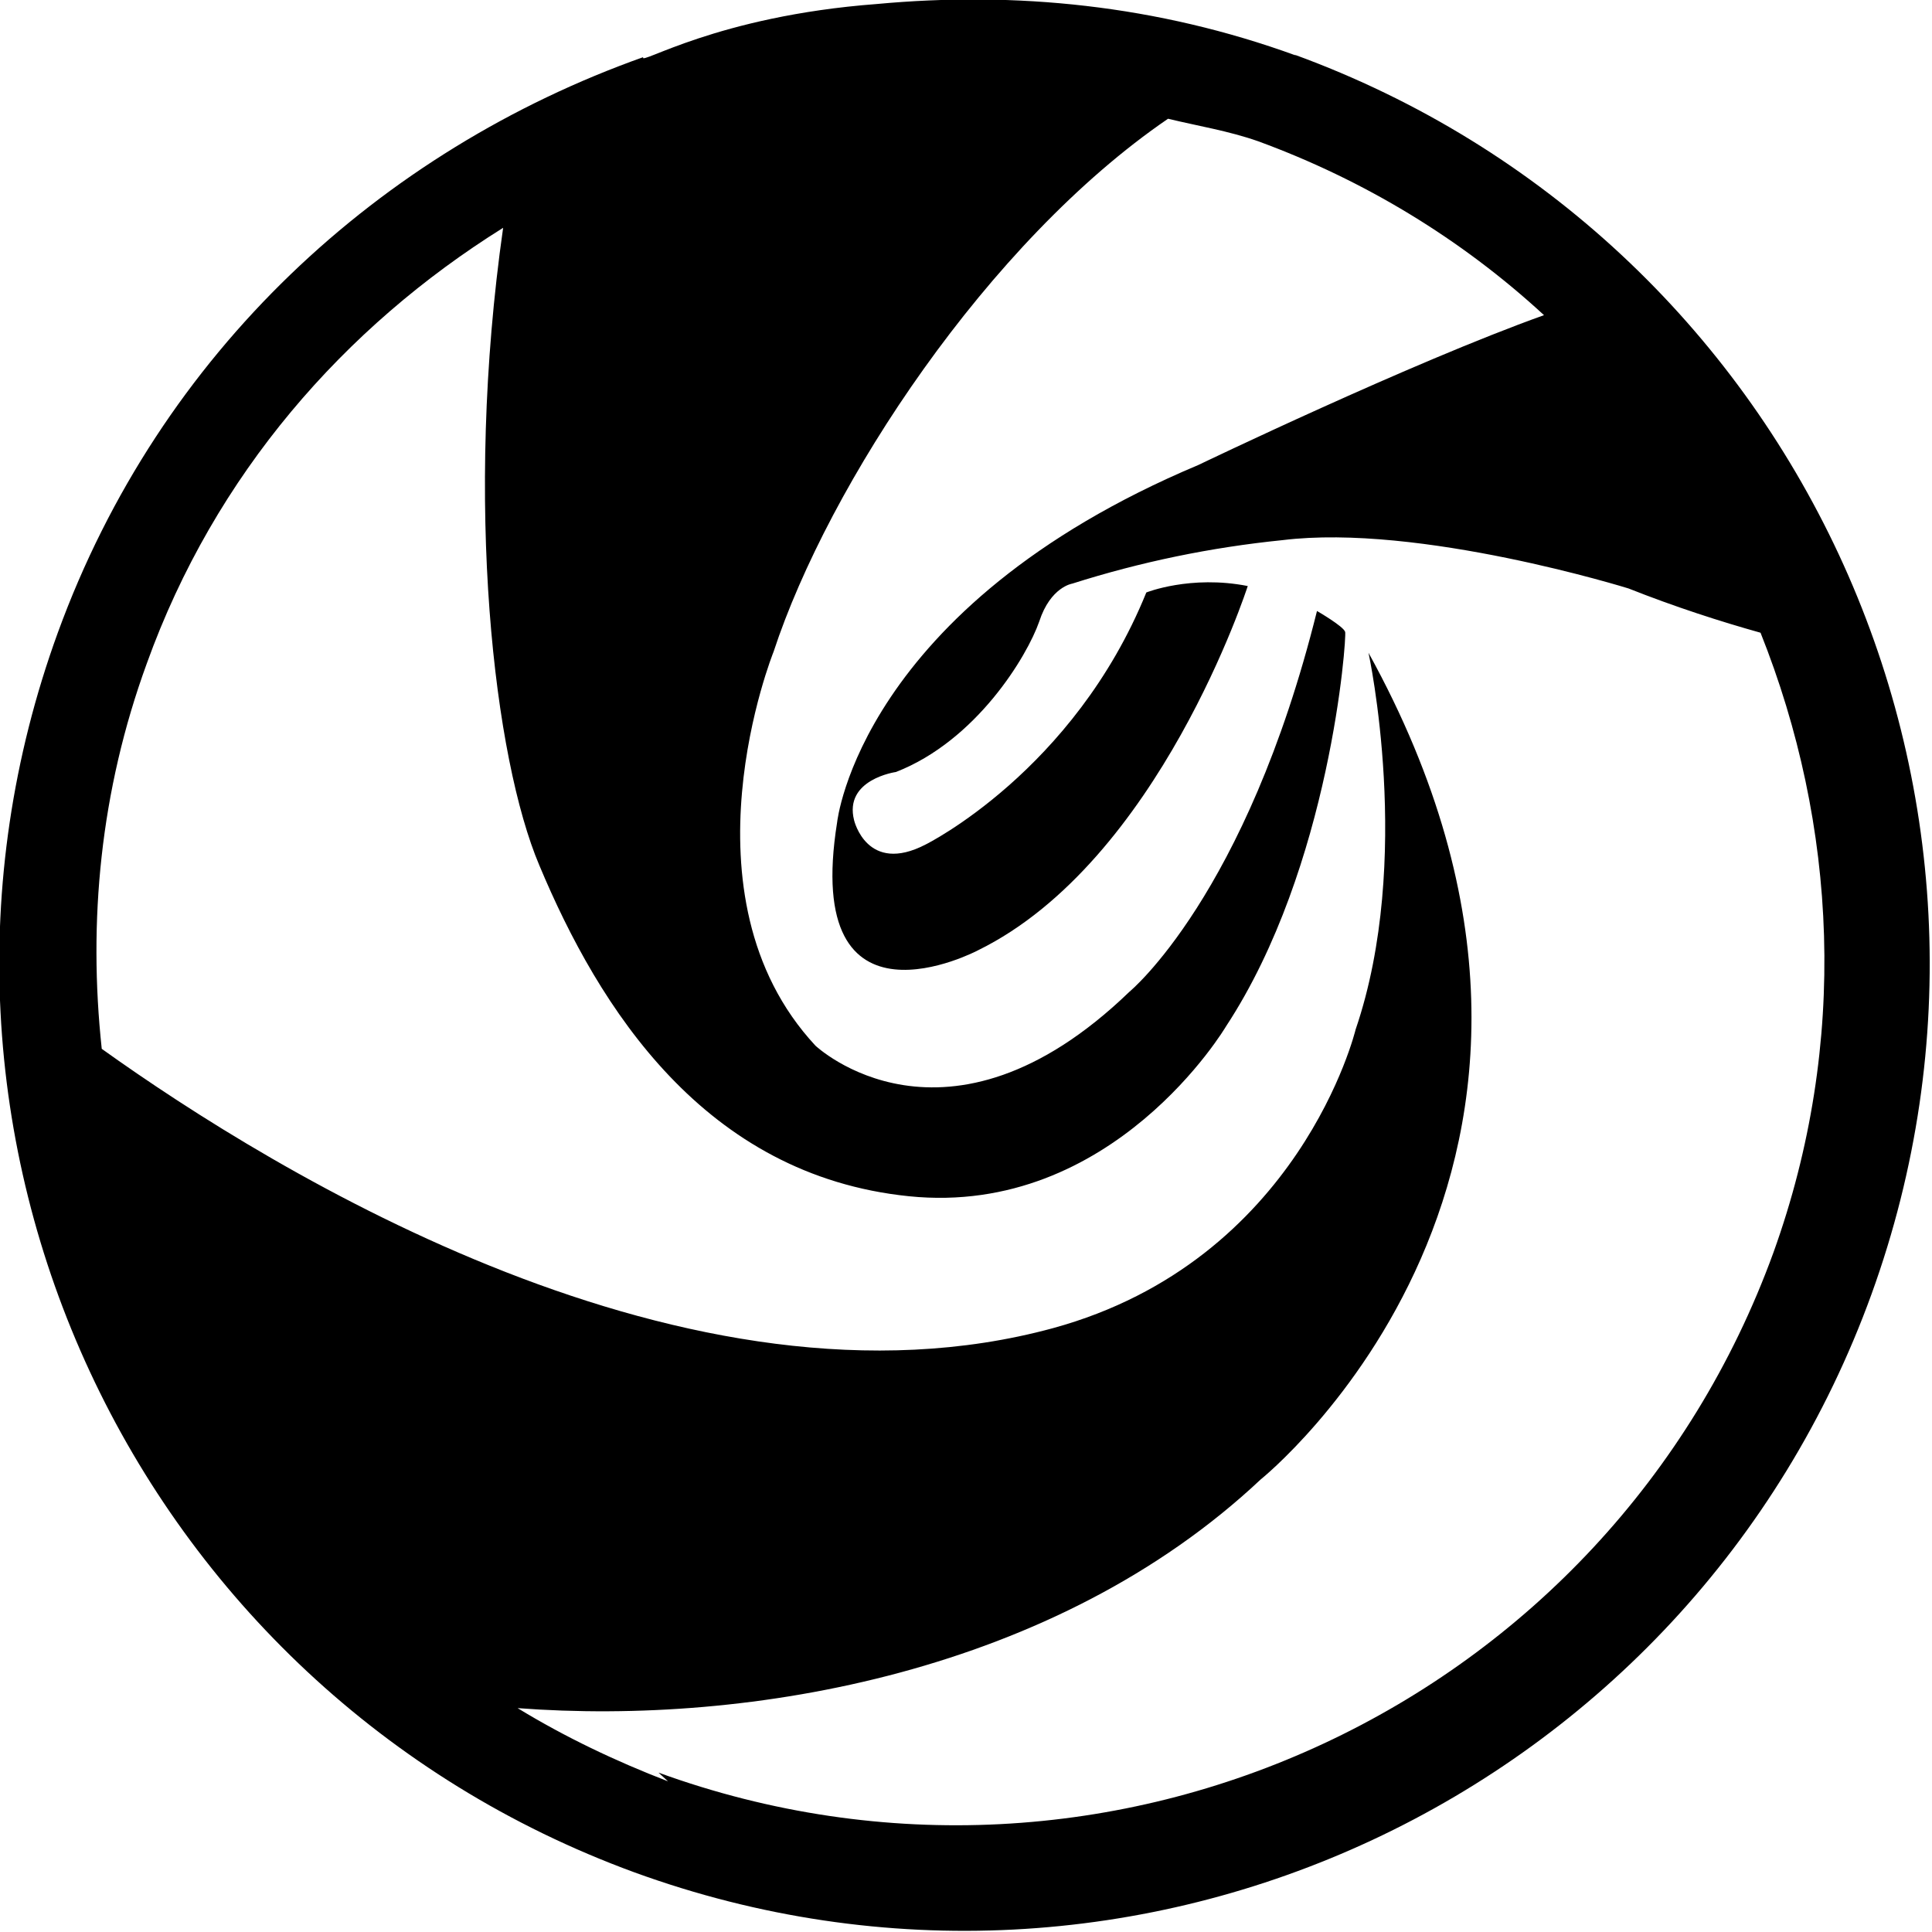 <svg viewBox="0 0 24 24" xmlns="http://www.w3.org/2000/svg"><path d="M16.1.69c-1.73-.63-3.49-.8-5.21-.64C8.9.2 7.932.822 7.99.71c-3.26 1.16-6 3.657-7.272 7.15 -2.266 6.23.944 13.12 7.16 15.398 6.228 2.27 13.11-.95 15.37-7.18 2.26-6.24-.95-13.13-7.17-15.4ZM8.3 22.13v-.001c-.65-.25-1.28-.55-1.87-.91 2.9.22 6.686-.45 9.23-2.84 0 0 4.86-3.89 1.34-10.27 0 0 .56 2.57-.16 4.68 0 0-.69 2.87-3.76 3.71 -4.52 1.23-9.664-1.93-11.816-3.47 -.17-1.58-.02-3.2.56-4.788C2.67 5.89 4.28 4.06 6.25 2.83c-.49 3.436-.11 6.6.45 7.92 .74 1.77 2.05 3.85 4.59 4.11 2.54.26 3.94-2.11 3.94-2.11 1.3-1.98 1.5-4.83 1.48-4.9 -.02-.07-.35-.26-.35-.26 -.88 3.54-2.33 4.73-2.33 4.73 -2.28 2.2-3.9.67-3.9.67 -1.74-1.87-.52-4.895-.52-4.895 .68-2.07 2.66-5.09 4.9-6.62 .37.09.75.15 1.12.28l0 0c1.31.48 2.52 1.21 3.55 2.16 -1.65.59-4.291 1.86-4.291 1.86 -4.21 1.77-4.49 4.44-4.49 4.44 -.44 2.75 1.75 1.59 1.75 1.59C14.4 10.7 15.5 7.28 15.5 7.28c-.71-.14-1.26.08-1.26.08 -.9 2.22-2.74 3.13-2.74 3.13 -.73.38-.89-.3-.89-.3 -.13-.51.52-.6.52-.6 1-.39 1.63-1.439 1.78-1.87 .14-.43.41-.47.41-.47h0c.85-.27 1.72-.45 2.61-.54 1.7-.21 4.3.6 4.3.6 .58.23 1.14.41 1.64.55 .95 2.38 1.1 5.09.16 7.7 -2.04 5.61-8.24 8.5-13.85 6.46Z"/></svg>